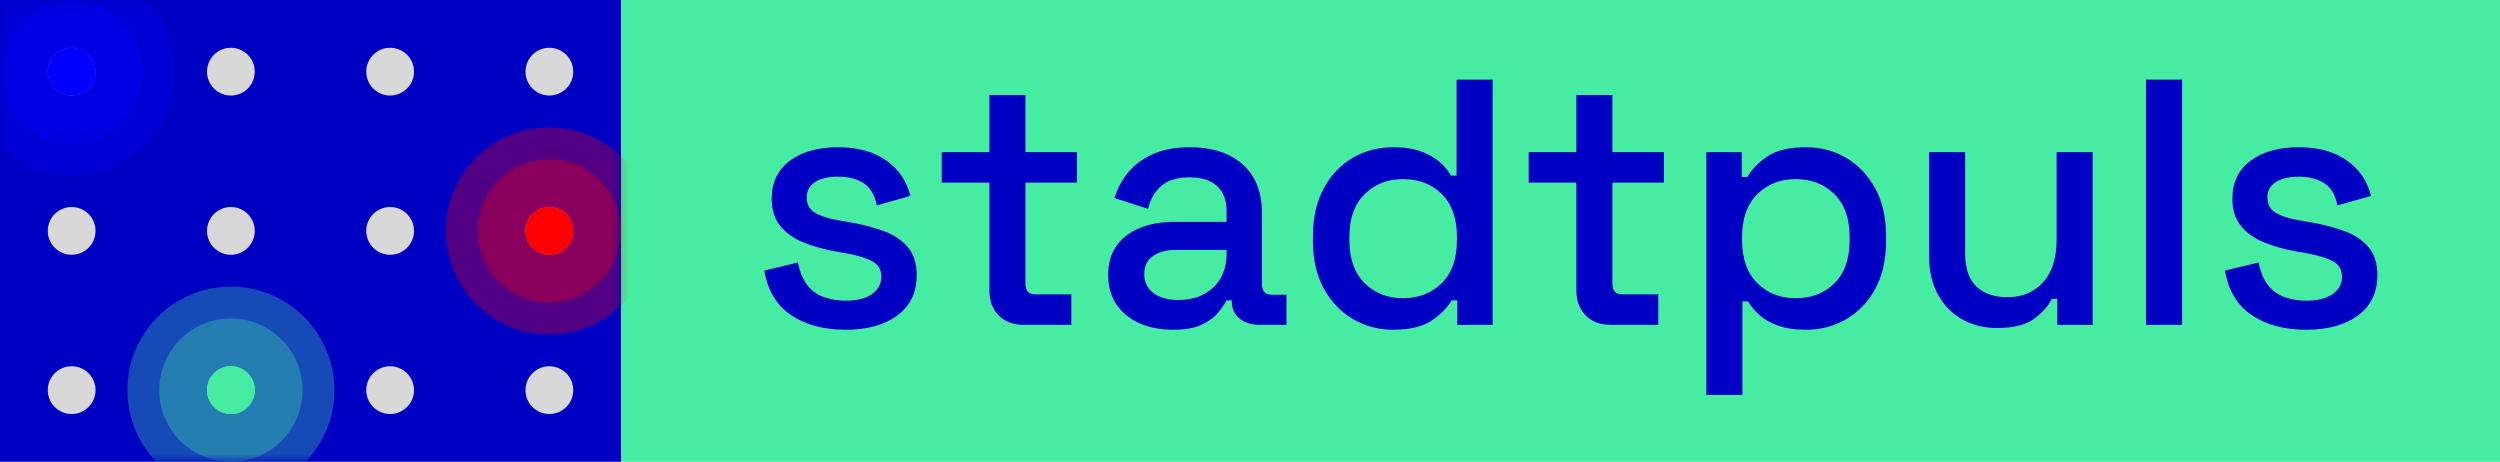 <?xml version="1.0" encoding="UTF-8"?>
<svg width="157px" height="29px" viewBox="0 0 157 29" version="1.1" xmlns="http://www.w3.org/2000/svg" xmlns:xlink="http://www.w3.org/1999/xlink">
    <title>logo/v2/symbol-and-type/coloured</title>
    <defs>
        <rect id="path-1" x="0" y="0" width="39" height="29"></rect>
        <filter color-interpolation-filters="auto" id="filter-3">
            <feColorMatrix in="SourceGraphic" type="matrix" values="0 0 0 0 0.275 0 0 0 0 0.925 0 0 0 0 0.631 0 0 0 1 0"></feColorMatrix>
        </filter>
        <filter color-interpolation-filters="auto" id="filter-4">
            <feColorMatrix in="SourceGraphic" type="matrix" values="0 0 0 0 0.975 0 0 0 0 0.99 0 0 0 0 0.992 0 0 0 1 0"></feColorMatrix>
        </filter>
        <filter color-interpolation-filters="auto" id="filter-5">
            <feColorMatrix in="SourceGraphic" type="matrix" values="0 0 0 0 0.275 0 0 0 0 0.925 0 0 0 0 0.631 0 0 0 1 0"></feColorMatrix>
        </filter>
        <filter color-interpolation-filters="auto" id="filter-6">
            <feColorMatrix in="SourceGraphic" type="matrix" values="0 0 0 0 0.512 0 0 0 0 0.19 0 0 0 0 1 0 0 0 1 0"></feColorMatrix>
        </filter>
    </defs>
    <g id="logo/v2/symbol-and-type/coloured" stroke="none" stroke-width="1" fill="none" fill-rule="evenodd">
        <rect id="Rectangle" fill="#46ECA1" x="39" y="0" width="118" height="29"></rect>
        <path d="M53.104,20.708 C54.468,20.708 55.553,20.407 56.36,19.806 C57.167,19.205 57.57,18.361 57.57,17.276 C57.57,16.543 57.383,15.956 57.009,15.516 C56.635,15.076 56.125,14.739 55.48,14.504 C54.835,14.269 54.123,14.086 53.346,13.954 L53.346,13.954 L52.576,13.822 C51.989,13.719 51.524,13.565 51.179,13.36 C50.834,13.155 50.662,12.832 50.662,12.392 C50.662,11.981 50.838,11.662 51.19,11.435 C51.542,11.208 52.026,11.094 52.642,11.094 C53.273,11.094 53.801,11.23 54.226,11.501 C54.651,11.772 54.93,12.238 55.062,12.898 L55.062,12.898 L57.174,12.304 C56.939,11.365 56.43,10.621 55.645,10.071 C54.86,9.521 53.859,9.246 52.642,9.246 C51.381,9.246 50.369,9.528 49.606,10.093 C48.843,10.658 48.462,11.453 48.462,12.48 C48.462,13.169 48.638,13.734 48.99,14.174 C49.342,14.614 49.819,14.959 50.42,15.208 C51.021,15.457 51.689,15.648 52.422,15.78 L52.422,15.78 L53.17,15.912 C53.889,16.044 54.431,16.213 54.798,16.418 C55.165,16.623 55.348,16.946 55.348,17.386 C55.348,17.826 55.154,18.185 54.765,18.464 C54.376,18.743 53.823,18.882 53.104,18.882 C52.62,18.882 52.169,18.809 51.751,18.662 C51.333,18.515 50.985,18.266 50.706,17.914 C50.427,17.562 50.229,17.085 50.112,16.484 L50.112,16.484 L48,16.99 C48.205,18.237 48.763,19.168 49.672,19.784 C50.581,20.4 51.725,20.708 53.104,20.708 Z M67.281,20.4 L67.281,18.486 L65.015,18.486 C64.604,18.486 64.399,18.266 64.399,17.826 L64.399,17.826 L64.399,11.468 L67.633,11.468 L67.633,9.554 L64.399,9.554 L64.399,5.968 L62.133,5.968 L62.133,9.554 L59.141,9.554 L59.141,11.468 L62.133,11.468 L62.133,18.222 C62.133,18.882 62.327,19.41 62.716,19.806 C63.104,20.202 63.629,20.4 64.289,20.4 L64.289,20.4 L67.281,20.4 Z M73.663,20.708 C74.411,20.708 75.012,20.602 75.467,20.389 C75.922,20.176 76.266,19.923 76.501,19.63 C76.736,19.337 76.912,19.08 77.029,18.86 L77.029,18.86 L77.359,18.86 L77.359,18.926 C77.359,19.381 77.52,19.74 77.843,20.004 C78.166,20.268 78.584,20.4 79.097,20.4 L79.097,20.4 L80.791,20.4 L80.791,18.508 L79.867,18.508 C79.456,18.508 79.251,18.288 79.251,17.848 L79.251,17.848 L79.251,13.382 C79.251,12.062 78.848,11.043 78.041,10.324 C77.234,9.605 76.127,9.246 74.719,9.246 C73.81,9.246 73.032,9.393 72.387,9.686 C71.742,9.979 71.225,10.364 70.836,10.841 C70.447,11.318 70.165,11.849 69.989,12.436 L69.989,12.436 L72.101,13.118 C72.233,12.531 72.504,12.055 72.915,11.688 C73.326,11.321 73.92,11.138 74.697,11.138 C75.489,11.138 76.076,11.329 76.457,11.71 C76.838,12.091 77.029,12.597 77.029,13.228 L77.029,13.228 L77.029,13.932 L73.729,13.932 C72.937,13.932 72.229,14.057 71.606,14.306 C70.983,14.555 70.491,14.926 70.132,15.417 C69.773,15.908 69.593,16.528 69.593,17.276 C69.593,18.009 69.773,18.633 70.132,19.146 C70.491,19.659 70.975,20.048 71.584,20.312 C72.193,20.576 72.886,20.708 73.663,20.708 Z M73.993,18.838 C73.333,18.838 72.812,18.691 72.431,18.398 C72.05,18.105 71.859,17.709 71.859,17.21 C71.859,16.711 72.042,16.334 72.409,16.077 C72.776,15.82 73.26,15.692 73.861,15.692 L73.861,15.692 L77.029,15.692 L77.029,15.912 C77.029,16.821 76.75,17.536 76.193,18.057 C75.636,18.578 74.902,18.838 73.993,18.838 Z M87.47,20.708 C88.526,20.708 89.337,20.517 89.901,20.136 C90.466,19.755 90.888,19.329 91.166,18.86 L91.166,18.86 L91.518,18.86 L91.518,20.4 L93.74,20.4 L93.74,5 L91.474,5 L91.474,11.028 L91.122,11.028 C90.961,10.735 90.726,10.452 90.418,10.181 C90.11,9.91 89.718,9.686 89.241,9.51 C88.765,9.334 88.174,9.246 87.47,9.246 C86.561,9.246 85.725,9.466 84.962,9.906 C84.2,10.346 83.591,10.984 83.136,11.82 C82.682,12.656 82.454,13.653 82.454,14.812 L82.454,14.812 L82.454,15.142 C82.454,16.315 82.685,17.316 83.147,18.145 C83.609,18.974 84.222,19.608 84.984,20.048 C85.747,20.488 86.576,20.708 87.47,20.708 Z M88.108,18.728 C87.14,18.728 86.337,18.413 85.699,17.782 C85.061,17.151 84.742,16.249 84.742,15.076 L84.742,15.076 L84.742,14.878 C84.742,13.719 85.061,12.825 85.699,12.194 C86.337,11.563 87.14,11.248 88.108,11.248 C89.106,11.248 89.92,11.563 90.55,12.194 C91.181,12.825 91.496,13.719 91.496,14.878 L91.496,14.878 L91.496,15.076 C91.496,16.249 91.177,17.151 90.539,17.782 C89.901,18.413 89.091,18.728 88.108,18.728 Z M104.142,20.4 L104.142,18.486 L101.876,18.486 C101.465,18.486 101.26,18.266 101.26,17.826 L101.26,17.826 L101.26,11.468 L104.494,11.468 L104.494,9.554 L101.26,9.554 L101.26,5.968 L98.994,5.968 L98.994,9.554 L96.002,9.554 L96.002,11.468 L98.994,11.468 L98.994,18.222 C98.994,18.882 99.188,19.41 99.577,19.806 C99.965,20.202 100.49,20.4 101.15,20.4 L101.15,20.4 L104.142,20.4 Z M109.424,24.8 L109.424,18.926 L109.776,18.926 C109.952,19.219 110.187,19.502 110.48,19.773 C110.773,20.044 111.162,20.268 111.646,20.444 C112.13,20.62 112.724,20.708 113.428,20.708 C114.337,20.708 115.173,20.488 115.936,20.048 C116.699,19.608 117.307,18.974 117.762,18.145 C118.217,17.316 118.444,16.315 118.444,15.142 L118.444,15.142 L118.444,14.812 C118.444,13.639 118.213,12.638 117.751,11.809 C117.289,10.98 116.68,10.346 115.925,9.906 C115.17,9.466 114.337,9.246 113.428,9.246 C112.372,9.246 111.562,9.437 110.997,9.818 C110.432,10.199 110.011,10.632 109.732,11.116 L109.732,11.116 L109.38,11.116 L109.38,9.554 L107.158,9.554 L107.158,24.8 L109.424,24.8 Z M112.768,18.728 C111.8,18.728 110.997,18.413 110.359,17.782 C109.721,17.151 109.402,16.249 109.402,15.076 L109.402,15.076 L109.402,14.878 C109.402,13.719 109.721,12.825 110.359,12.194 C110.997,11.563 111.8,11.248 112.768,11.248 C113.751,11.248 114.561,11.563 115.199,12.194 C115.837,12.825 116.156,13.719 116.156,14.878 L116.156,14.878 L116.156,15.076 C116.156,16.249 115.841,17.151 115.21,17.782 C114.579,18.413 113.765,18.728 112.768,18.728 Z M125.414,20.598 C126.44,20.598 127.218,20.404 127.746,20.015 C128.274,19.626 128.64,19.212 128.846,18.772 L128.846,18.772 L129.198,18.772 L129.198,20.4 L131.42,20.4 L131.42,9.554 L129.154,9.554 L129.154,15.032 C129.154,16.205 128.871,17.104 128.307,17.727 C127.742,18.35 126.998,18.662 126.074,18.662 C125.238,18.662 124.585,18.438 124.116,17.991 C123.646,17.544 123.412,16.851 123.412,15.912 L123.412,15.912 L123.412,9.554 L121.146,9.554 L121.146,16.066 C121.146,17.005 121.329,17.811 121.696,18.486 C122.062,19.161 122.568,19.681 123.214,20.048 C123.859,20.415 124.592,20.598 125.414,20.598 Z M137.035,20.4 L137.035,5 L134.769,5 L134.769,20.4 L137.035,20.4 Z M144.834,20.708 C146.198,20.708 147.283,20.407 148.09,19.806 C148.897,19.205 149.3,18.361 149.3,17.276 C149.3,16.543 149.113,15.956 148.739,15.516 C148.365,15.076 147.855,14.739 147.21,14.504 C146.565,14.269 145.853,14.086 145.076,13.954 L145.076,13.954 L144.306,13.822 C143.719,13.719 143.254,13.565 142.909,13.36 C142.564,13.155 142.392,12.832 142.392,12.392 C142.392,11.981 142.568,11.662 142.92,11.435 C143.272,11.208 143.756,11.094 144.372,11.094 C145.003,11.094 145.531,11.23 145.956,11.501 C146.381,11.772 146.66,12.238 146.792,12.898 L146.792,12.898 L148.904,12.304 C148.669,11.365 148.16,10.621 147.375,10.071 C146.59,9.521 145.589,9.246 144.372,9.246 C143.111,9.246 142.099,9.528 141.336,10.093 C140.573,10.658 140.192,11.453 140.192,12.48 C140.192,13.169 140.368,13.734 140.72,14.174 C141.072,14.614 141.549,14.959 142.15,15.208 C142.751,15.457 143.419,15.648 144.152,15.78 L144.152,15.78 L144.9,15.912 C145.619,16.044 146.161,16.213 146.528,16.418 C146.895,16.623 147.078,16.946 147.078,17.386 C147.078,17.826 146.884,18.185 146.495,18.464 C146.106,18.743 145.553,18.882 144.834,18.882 C144.35,18.882 143.899,18.809 143.481,18.662 C143.063,18.515 142.715,18.266 142.436,17.914 C142.157,17.562 141.959,17.085 141.842,16.484 L141.842,16.484 L139.73,16.99 C139.935,18.237 140.493,19.168 141.402,19.784 C142.311,20.4 143.455,20.708 144.834,20.708 Z" id="stadtpuls" fill="#0000C2" fill-rule="nonzero"></path>
        <g id="Group-3">
            <mask id="mask-2" fill="white">
                <use xlink:href="#path-1"></use>
            </mask>
            <use id="Rectangle" fill="#0000C2" transform="translate(19.5, 14.5) scale(-1, 1) translate(-19.5, -14.5) " xlink:href="#path-1"></use>
            <g filter="url(#filter-3)" id="Group-8">
                <g mask="url(#mask-2)">
                    <g transform="translate(3, 3)" fill="#D8D8D8" id="Oval">
                        <circle cx="11.5" cy="1.5" r="1.5"></circle>
                        <circle cx="11.5" cy="11.5" r="1.5"></circle>
                        <circle cx="11.5" cy="21.5" r="1.5"></circle>
                        <circle cx="1.5" cy="1.5" r="1.5"></circle>
                        <circle cx="1.5" cy="11.5" r="1.5"></circle>
                        <circle cx="1.5" cy="21.5" r="1.5"></circle>
                        <circle cx="21.5" cy="1.5" r="1.5"></circle>
                        <circle cx="21.5" cy="11.5" r="1.5"></circle>
                        <circle cx="21.5" cy="21.5" r="1.5"></circle>
                        <circle cx="31.5" cy="1.5" r="1.5"></circle>
                        <circle cx="31.5" cy="11.5" r="1.5"></circle>
                        <circle cx="31.5" cy="21.5" r="1.5"></circle>
                    </g>
                </g>
            </g>
            <g id="Group-10" mask="url(#mask-2)">
                <g transform="translate(-2, -2)">
                    <g filter="url(#filter-4)" id="Group-14">
                        <g transform="translate(30, 10)">
                            <circle id="Oval" fill="#FF0000" opacity="0.317" cx="6.5" cy="6.5" r="6.5"></circle>
                            <circle id="Oval" fill="#FF0000" opacity="0.317" cx="6.5" cy="6.5" r="4.5"></circle>
                            <circle id="Oval" fill="#FF0000" cx="6.5" cy="6.5" r="1.5"></circle>
                        </g>
                    </g>
                    <g filter="url(#filter-5)" id="Group-14">
                        <g style="mix-blend-mode: screen;" transform="translate(10, 20)">
                            <circle id="Oval" fill="#46ECA1" opacity="0.317" cx="6.5" cy="6.5" r="6.5"></circle>
                            <circle id="Oval" fill="#46ECA1" opacity="0.317" cx="6.5" cy="6.5" r="4.5"></circle>
                            <circle id="Oval" fill="#46ECA1" cx="6.5" cy="6.5" r="1.5"></circle>
                        </g>
                    </g>
                    <g filter="url(#filter-6)" id="Group-13">
                        <g>
                            <circle id="Oval" fill="#0000FF" opacity="0.317" cx="6.5" cy="6.5" r="6.5"></circle>
                            <circle id="Oval" fill="#0000FF" opacity="0.317" cx="6.5" cy="6.5" r="4.5"></circle>
                            <circle id="Oval" fill="#0000FF" cx="6.5" cy="6.5" r="1.5"></circle>
                        </g>
                    </g>
                </g>
            </g>
        </g>
    </g>
</svg>